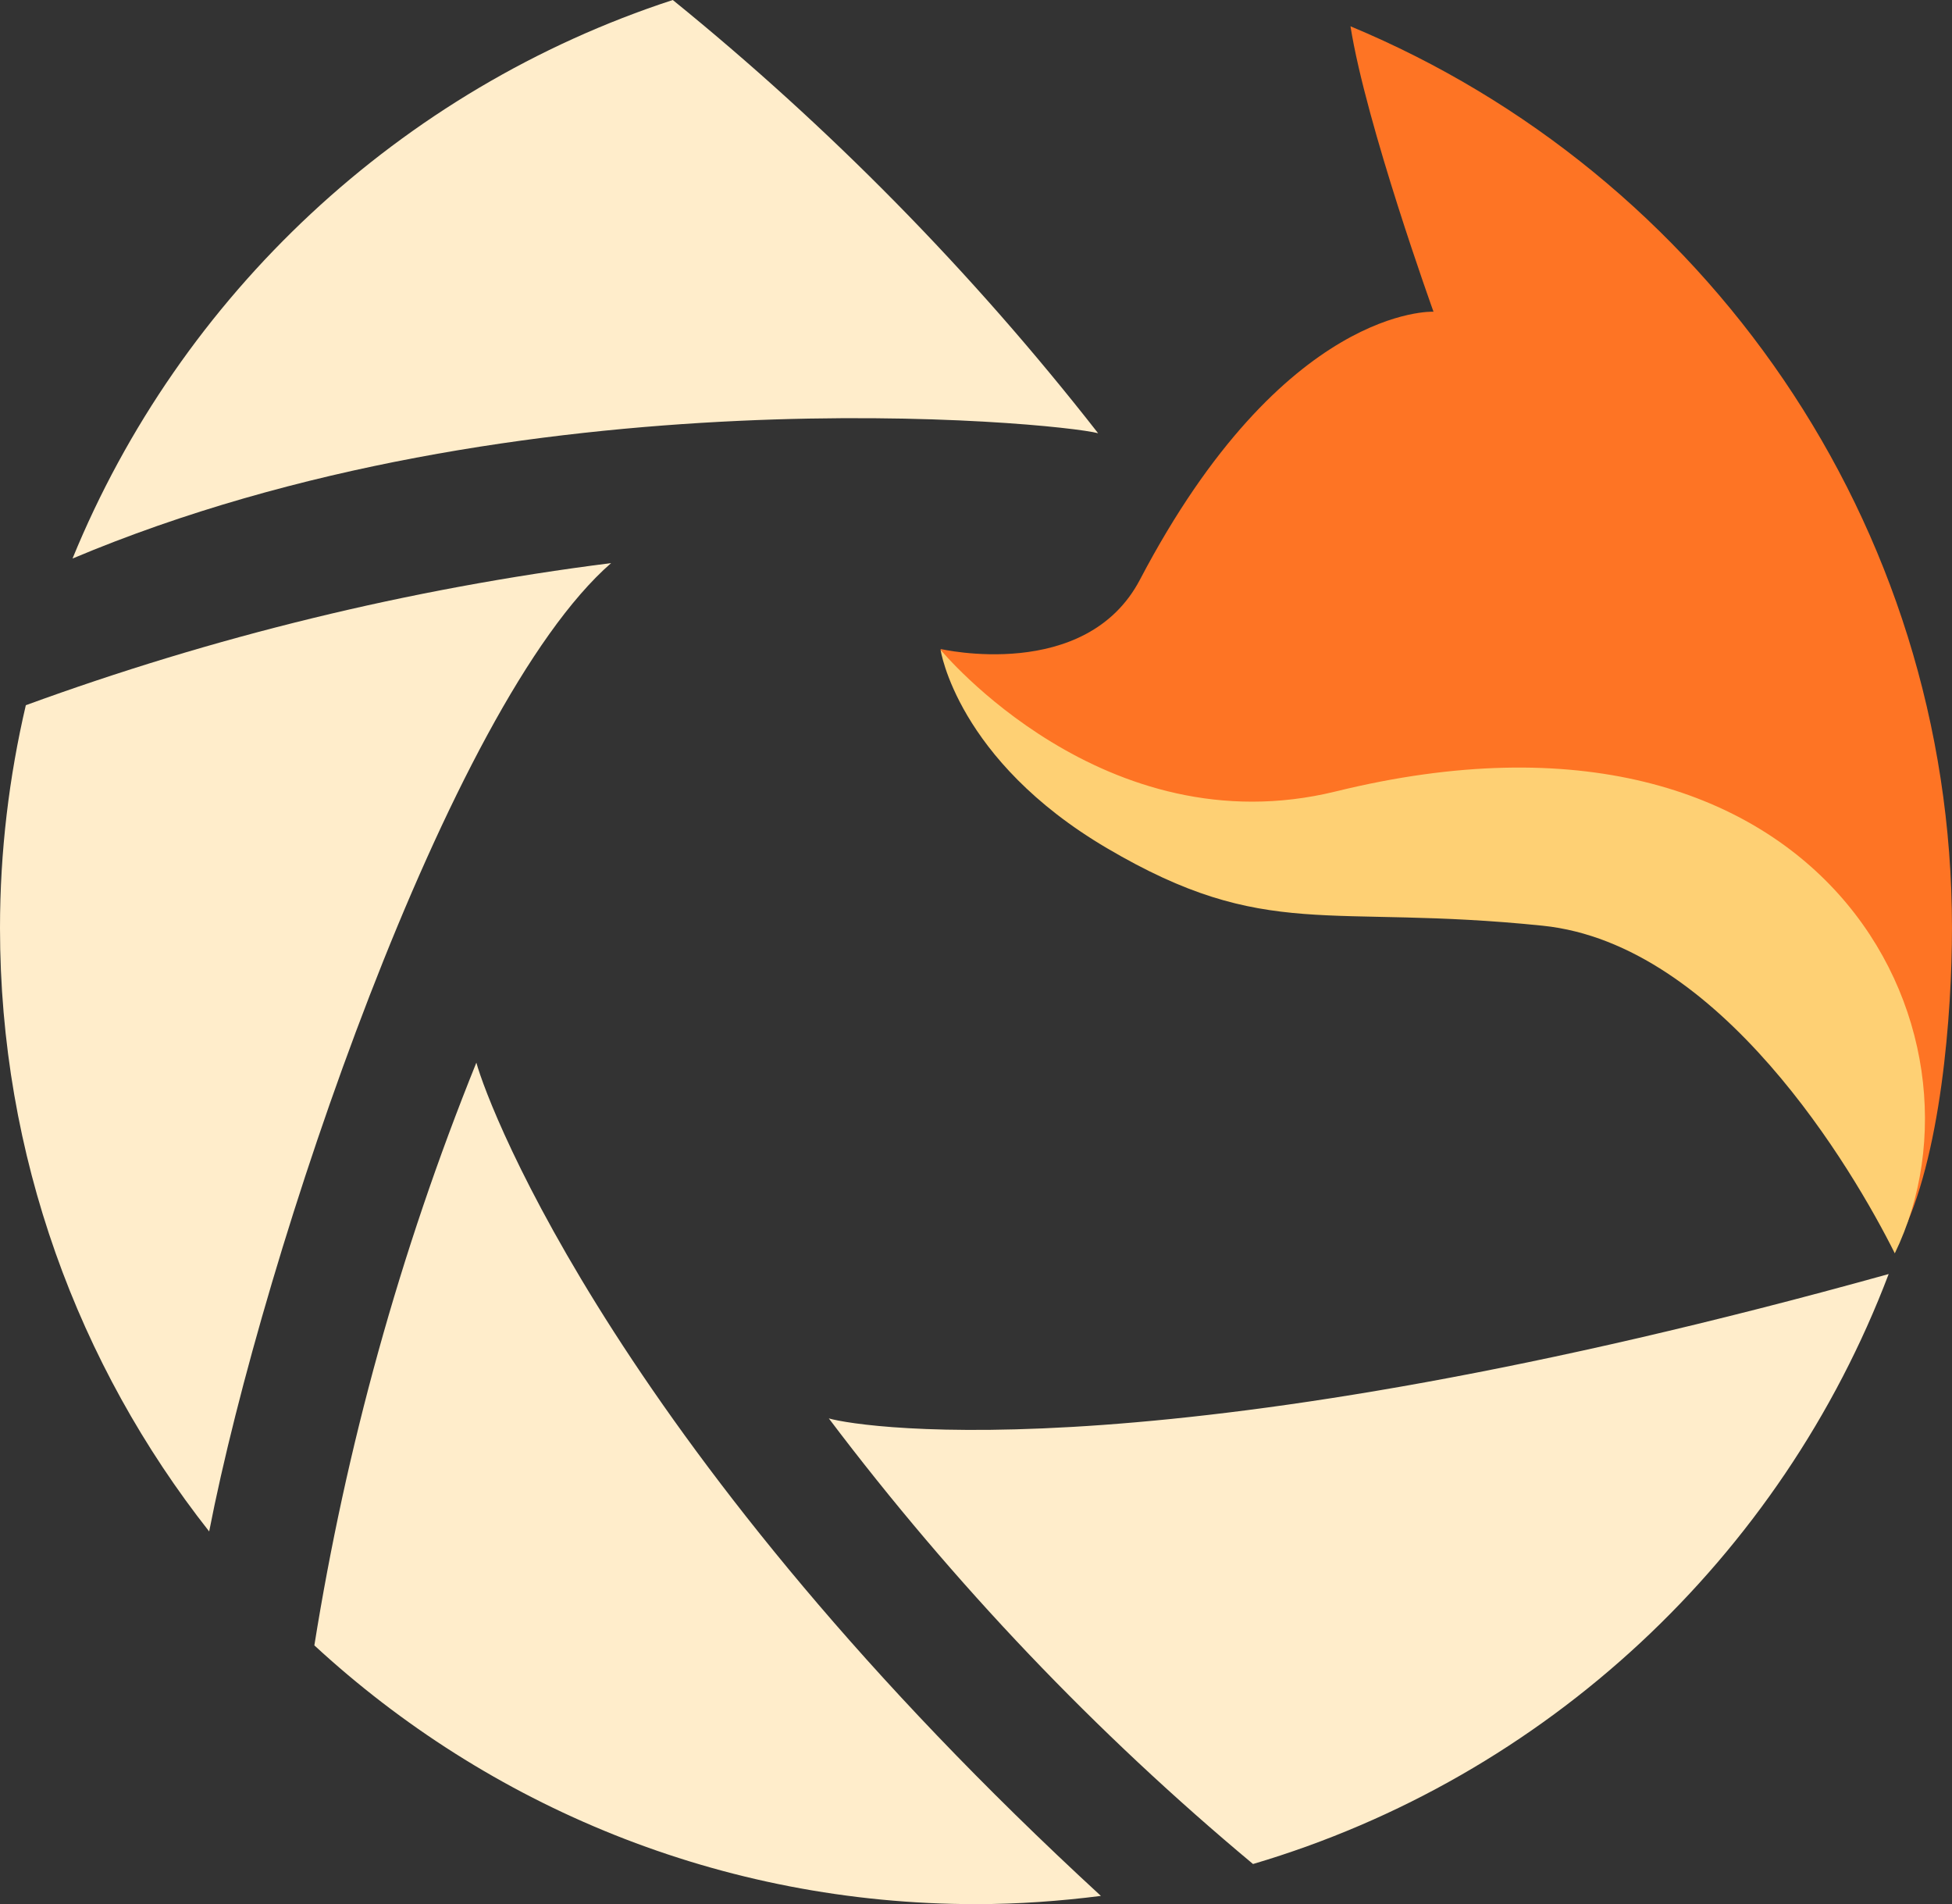 <svg version="1.1" id="图层_1" x="0px" y="0px" width="160px" height="156.043px" viewBox="0 0 160 156.043" enable-background="new 0 0 160 156.043" xml:space="preserve" xmlns="http://www.w3.org/2000/svg" xmlns:xlink="http://www.w3.org/1999/xlink" xmlns:xml="http://www.w3.org/XML/1998/namespace">
  <rect x="0" y="0" width="160" height="156.043" fill="#333333" stroke="none"/>
  <path fill="#FFEDCB" d="M154.809,104.407c-8.809,23.215-28.101,41.254-52.102,48.348c-12.871-10.732-24.534-22.959-34.771-36.517
	C70.85,117.068,96,120.771,154.809,104.407z M90.008,35.502C79.613,22.193,67.89,10.334,55.146,0
	C32.798,7.299,14.785,24.167,5.944,45.772C42.75,30.271,86.617,34.613,90.008,35.502z M39.046,87.084
	c-6.302,15.596-10.698,31.613-13.279,47.754C40.025,147.997,59.069,156.043,80,156.043c3.471,0,6.883-0.248,10.238-0.674
	C51,119.271,40.129,91.021,39.046,87.084z M50.091,46.146C33.459,48.249,17.4,52.208,2.117,57.792C0.747,63.658,0,69.761,0,76.042
	c0,18.679,6.418,35.845,17.145,49.46C21.594,102.684,36.75,57.771,50.091,46.146z" class="color c1"/>
  <path fill="#FE7424" d="M110.695,2.155c1.289,8.09,6.805,23.389,6.805,23.389s-12.238-0.578-24.061,21.958
	c-4.437,8.454-16.347,5.681-16.347,5.681s3.277,8.604,15.573,15.838c13.111,7.717,20.425,1.175,38.167,3
	c14.504,1.492,20.788,24.595,24.854,29.563c3.438-6.625,4.313-18.648,4.313-25.54C160,42.738,139.643,14.195,110.695,2.155z" class="color c2"/>
  <path fill="#FED074" d="M109.5,64.855c-19,4.667-32.406-11.61-32.406-11.61s1.344,9.028,13.64,16.262
	c13.111,7.717,17.977,4.53,35.719,6.355c14.568,1.5,25.456,20.035,28.859,26.848C164.125,84.521,149.494,55.033,109.5,64.855z" class="color c3"/>
</svg>